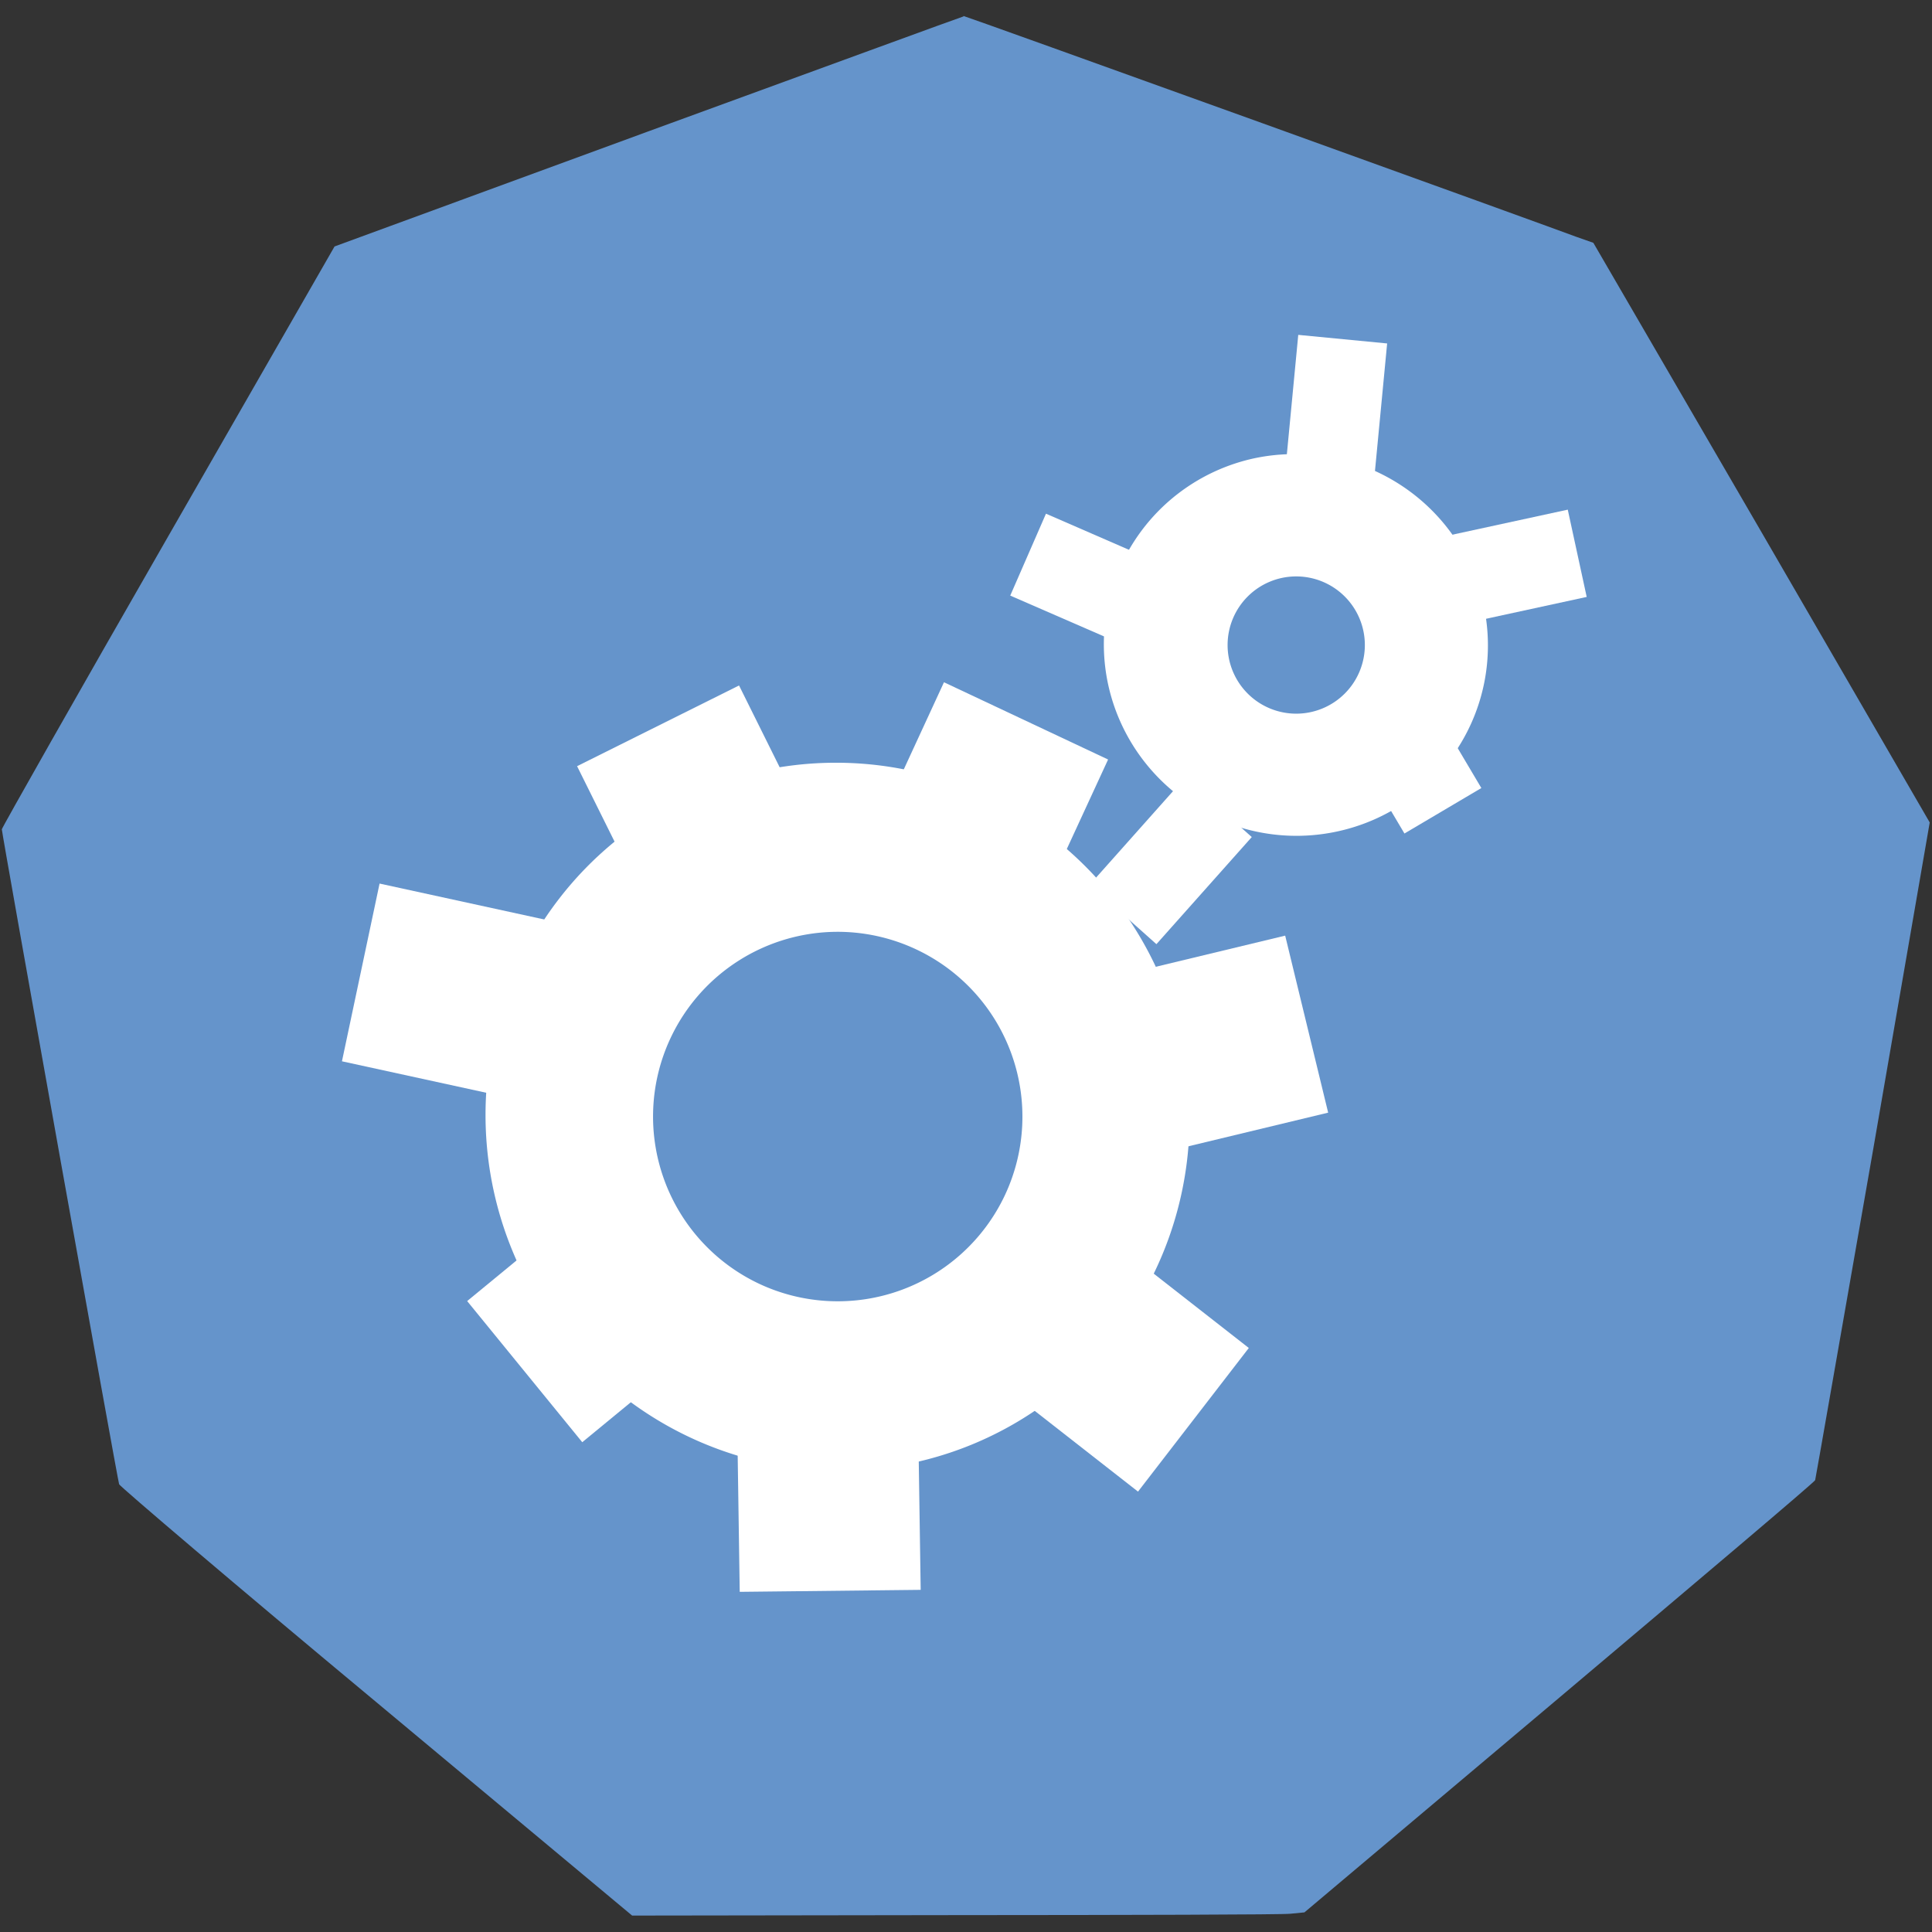 <?xml version="1.0" encoding="UTF-8" standalone="no"?>
<svg
   xmlns:dc="http://purl.org/dc/elements/1.1/"
   xmlns:cc="http://creativecommons.org/ns#"
   xmlns:rdf="http://www.w3.org/1999/02/22-rdf-syntax-ns#"
   xmlns:svg="http://www.w3.org/2000/svg"
   xmlns="http://www.w3.org/2000/svg"
   xmlns:sodipodi="http://sodipodi.sourceforge.net/DTD/sodipodi-0.dtd"
   xmlns:inkscape="http://www.inkscape.org/namespaces/inkscape"
   width="16"
   height="16"
   viewBox="0 0 4.233 4.233"
   version="1.1"
   id="svg8"
   inkscape:version="1.0.1 (3bc2e813f5, 2020-09-07)"
   sodipodi:docname="kn-service.svg">
  <rect x="0" y="0" width="4.233" height="4.233" fill="#333333" stroke="none"/>
  <defs
     id="defs2" />
  <sodipodi:namedview
     id="base"
     pagecolor="#ffffff"
     bordercolor="#666666"
     borderopacity="1.0"
     inkscape:pageopacity="0.0"
     inkscape:pageshadow="2"
     inkscape:zoom="45.254834"
     inkscape:cx="7.7851725"
     inkscape:cy="7.3915495"
     inkscape:document-units="mm"
     inkscape:current-layer="layer1"
     showgrid="false"
     inkscape:window-width="1821"
     inkscape:window-height="1141"
     inkscape:window-x="2584"
     inkscape:window-y="74"
     inkscape:window-maximized="0"
     units="px"
     inkscape:pagecheckerboard="true"
     inkscape:document-rotation="0"
     inkscape:snap-grids="true"
     inkscape:snap-to-guides="true"
     inkscape:snap-others="true"
     inkscape:snap-global="false" />
  <g
     inkscape:label="Layer 1"
     inkscape:groupmode="layer"
     id="layer1"
     transform="translate(0,-292.767)">
    <path
       sodipodi:type="star"
       style="opacity:1;fill:none;fill-opacity:1;stroke:none;stroke-width:0.012;stroke-miterlimit:4;stroke-dasharray:none;stroke-opacity:1"
       id="path821"
       sodipodi:sides="7"
       sodipodi:cx="6.2384149"
       sodipodi:cy="294.99325"
       sodipodi:r1="1.769226"
       sodipodi:r2="1.5940177"
       sodipodi:arg1="1.1246908"
       sodipodi:arg2="1.5734898"
       inkscape:flatsided="true"
       inkscape:rounded="0"
       inkscape:randomized="0"
       d="m 7.002,296.589 -1.535,-0.004 -0.954,-1.203 0.346,-1.496 1.385,-0.662 1.381,0.67 0.338,1.498 z"
       inkscape:transform-center-x="0.0010604645"
       inkscape:transform-center-y="-0.086589138" />
    <path
       sodipodi:type="star"
       style="opacity:1;fill:none;fill-opacity:1;stroke:none;stroke-width:0.044;stroke-miterlimit:4;stroke-dasharray:none;stroke-opacity:1"
       id="path823"
       sodipodi:sides="9"
       sodipodi:cx="3.3682271"
       sodipodi:cy="293.93885"
       sodipodi:r1="0.85589981"
       sodipodi:r2="0.76630896"
       sodipodi:arg1="1.2193516"
       sodipodi:arg2="1.5684175"
       inkscape:flatsided="true"
       inkscape:rounded="0"
       inkscape:randomized="0"
       d="m 3.663,294.742 -0.585,0.001 -0.449,-0.375 -0.103,-0.576 0.292,-0.508 0.55,-0.202 0.551,0.199 0.294,0.506 -0.1,0.577 z"
       inkscape:transform-center-x="-0.0014770388"
       inkscape:transform-center-y="-0.040690139" />
    <path
       id="path987"
       style="opacity:1;fill:#6594cb;fill-opacity:1;stroke:none;stroke-width:0.001;stroke-miterlimit:4;stroke-dasharray:none;stroke-opacity:1"
       d="m 2.111,292.803 c -0.002,3e-5 -0.313,0.114 -0.691,0.252 l -0.687,0.252 -0.365,0.636 c -0.201,0.35 -0.364,0.638 -0.364,0.641 0.001,0.015 0.254,1.428 0.257,1.435 0.002,0.005 0.254,0.22 0.563,0.477 l 0.561,0.468 0.705,-9.9e-4 c 0.388,-2e-4 0.72,-9.9e-4 0.737,-0.003 l 0.031,-0.003 0.559,-0.471 c 0.307,-0.259 0.559,-0.472 0.56,-0.476 0.001,-0.003 0.058,-0.33 0.127,-0.724 l 0.124,-0.717 -0.368,-0.635 -0.369,-0.635 -0.037,-0.013 c -0.021,-0.008 -0.33,-0.12 -0.688,-0.249 -0.358,-0.129 -0.653,-0.235 -0.655,-0.235 z" />
    <g
       id="g16416"
       transform="matrix(0.84,0,0,0.84,-2.383,46.87)">
      <path
         id="path18310-4"
         style="display:inline;fill:#ffffff;fill-opacity:1;stroke:#ffffff;stroke-width:0;stroke-miterlimit:4;stroke-dasharray:none;stroke-opacity:1"
         d="m 6.215,293.919 a 0.501,0.498 19.978 0 0 -0.107,0.011 0.501,0.498 19.978 0 0 -0.38,0.593 0.501,0.498 19.978 0 0 0.598,0.38 0.501,0.498 19.978 0 0 0.38,-0.593 0.501,0.498 19.978 0 0 -0.491,-0.392 z m 8.758e-4,0.319 a 0.179,0.179 0 0 1 0.002,0 0.179,0.179 0 0 1 0.179,0.179 0.179,0.179 0 0 1 -0.179,0.179 0.179,0.179 0 0 1 -0.179,-0.179 0.179,0.179 0 0 1 0.178,-0.179 z" />
      <rect
         style="display:inline;fill:#ffffff;fill-opacity:1;stroke:#ffffff;stroke-width:0;stroke-miterlimit:4;stroke-dasharray:none;stroke-opacity:1"
         id="rect18387-3"
         width="0.233"
         height="0.374"
         x="-289.154"
         y="-55.978"
         ry="9.0013651e-16"
         transform="matrix(-0.212,-0.977,0.977,-0.212,0,0)" />
      <rect
         style="display:inline;fill:#ffffff;fill-opacity:1;stroke:#ffffff;stroke-width:0;stroke-miterlimit:4;stroke-dasharray:none;stroke-opacity:1"
         id="rect18259"
         width="0.473"
         height="0.558"
         x="229.583"
         y="-185.748"
         ry="1.1905626e-15"
         transform="matrix(-0.611,0.792,-0.788,-0.616,0,0)" />
      <rect
         style="display:inline;fill:#ffffff;fill-opacity:1;stroke:#ffffff;stroke-width:0;stroke-miterlimit:4;stroke-dasharray:none;stroke-opacity:1"
         id="rect18259-4"
         width="0.472"
         height="0.559"
         x="-0.785"
         y="-296.89"
         ry="1.1921293e-15"
         transform="matrix(-1,0.011,-0.015,-1,0,0)" />
      <rect
         style="display:inline;fill:#ffffff;fill-opacity:1;stroke:#ffffff;stroke-width:0;stroke-miterlimit:4;stroke-dasharray:none;stroke-opacity:1"
         id="rect18259-9"
         width="0.475"
         height="0.556"
         x="-231.749"
         y="-184.08"
         ry="1.1853709e-15"
         transform="matrix(-0.632,-0.775,0.772,-0.635,0,0)" />
      <rect
         style="display:inline;fill:#ffffff;fill-opacity:1;stroke:#ffffff;stroke-width:0;stroke-miterlimit:4;stroke-dasharray:none;stroke-opacity:1"
         id="rect18259-93"
         width="0.474"
         height="0.557"
         x="-288.028"
         y="64.842"
         ry="1.1868117e-15"
         transform="matrix(0.207,-0.978,0.977,0.213,0,0)" />
      <rect
         style="display:inline;fill:#ffffff;fill-opacity:1;stroke:#ffffff;stroke-width:0;stroke-miterlimit:4;stroke-dasharray:none;stroke-opacity:1"
         id="rect18259-6"
         width="0.472"
         height="0.56"
         x="-127.216"
         y="265.619"
         ry="1.1929246e-15"
         transform="matrix(0.895,-0.446,0.445,0.896,0,0)" />
      <rect
         style="display:inline;fill:#ffffff;fill-opacity:1;stroke:#ffffff;stroke-width:0;stroke-miterlimit:4;stroke-dasharray:none;stroke-opacity:1"
         id="rect18259-0"
         width="0.473"
         height="0.558"
         x="128.183"
         y="264.216"
         ry="1.1887714e-15"
         transform="matrix(0.905,0.426,-0.419,0.908,0,0)" />
      <rect
         style="display:inline;fill:#ffffff;fill-opacity:1;stroke:#ffffff;stroke-width:0;stroke-miterlimit:4;stroke-dasharray:none;stroke-opacity:1"
         id="rect18259-5"
         width="0.475"
         height="0.556"
         x="288.356"
         y="63.645"
         ry="1.1844968e-15"
         transform="matrix(0.236,0.972,-0.972,0.234,0,0)" />
      <path
         id="path18310"
         style="display:inline;fill:#ffffff;fill-opacity:1;stroke:#ffffff;stroke-width:0;stroke-miterlimit:4;stroke-dasharray:none;stroke-opacity:1"
         d="m 5.013,294.724 a 0.924,0.917 70.263 0 0 -0.718,0.355 0.924,0.917 70.263 0 0 0.165,1.296 0.924,0.917 70.263 0 0 1.288,-0.16 0.924,0.917 70.263 0 0 -0.165,-1.296 0.924,0.917 70.263 0 0 -0.57,-0.195 z m 0.005,0.441 a 0.482,0.482 0 0 1 0.209,0.046 0.482,0.482 0 0 1 0.231,0.641 0.482,0.482 0 0 1 -0.641,0.231 0.482,0.482 0 0 1 -0.231,-0.641 0.482,0.482 0 0 1 0.433,-0.277 z" />
      <rect
         style="display:inline;fill:#ffffff;fill-opacity:1;stroke:#ffffff;stroke-width:0;stroke-miterlimit:4;stroke-dasharray:none;stroke-opacity:1"
         id="rect18387-3-4"
         width="0.233"
         height="0.374"
         x="-144.806"
         y="256.838"
         ry="9.0013651e-16"
         transform="matrix(0.861,-0.509,0.51,0.86,0,0)" />
      <rect
         style="display:inline;fill:#ffffff;fill-opacity:1;stroke:#ffffff;stroke-width:0;stroke-miterlimit:4;stroke-dasharray:none;stroke-opacity:1"
         id="rect18387-3-2"
         width="0.233"
         height="0.374"
         x="200.415"
         y="215.912"
         ry="9.0013651e-16"
         transform="matrix(0.746,0.666,-0.665,0.747,0,0)" />
      <rect
         style="display:inline;fill:#ffffff;fill-opacity:1;stroke:#ffffff;stroke-width:0;stroke-miterlimit:4;stroke-dasharray:none;stroke-opacity:1"
         id="rect18387-3-26"
         width="0.233"
         height="0.374"
         x="267.315"
         y="-123.047"
         ry="9.0013651e-16"
         transform="matrix(-0.4,0.917,-0.917,-0.399,0,0)" />
      <rect
         style="display:inline;fill:#ffffff;fill-opacity:1;stroke:#ffffff;stroke-width:0;stroke-miterlimit:4;stroke-dasharray:none;stroke-opacity:1"
         id="rect18387-3-41"
         width="0.233"
         height="0.374"
         x="-34.347"
         y="-292.166"
         ry="9.0013651e-16"
         transform="matrix(-0.995,-0.096,0.095,-0.995,0,0)" />
    </g>
  </g>
</svg>
